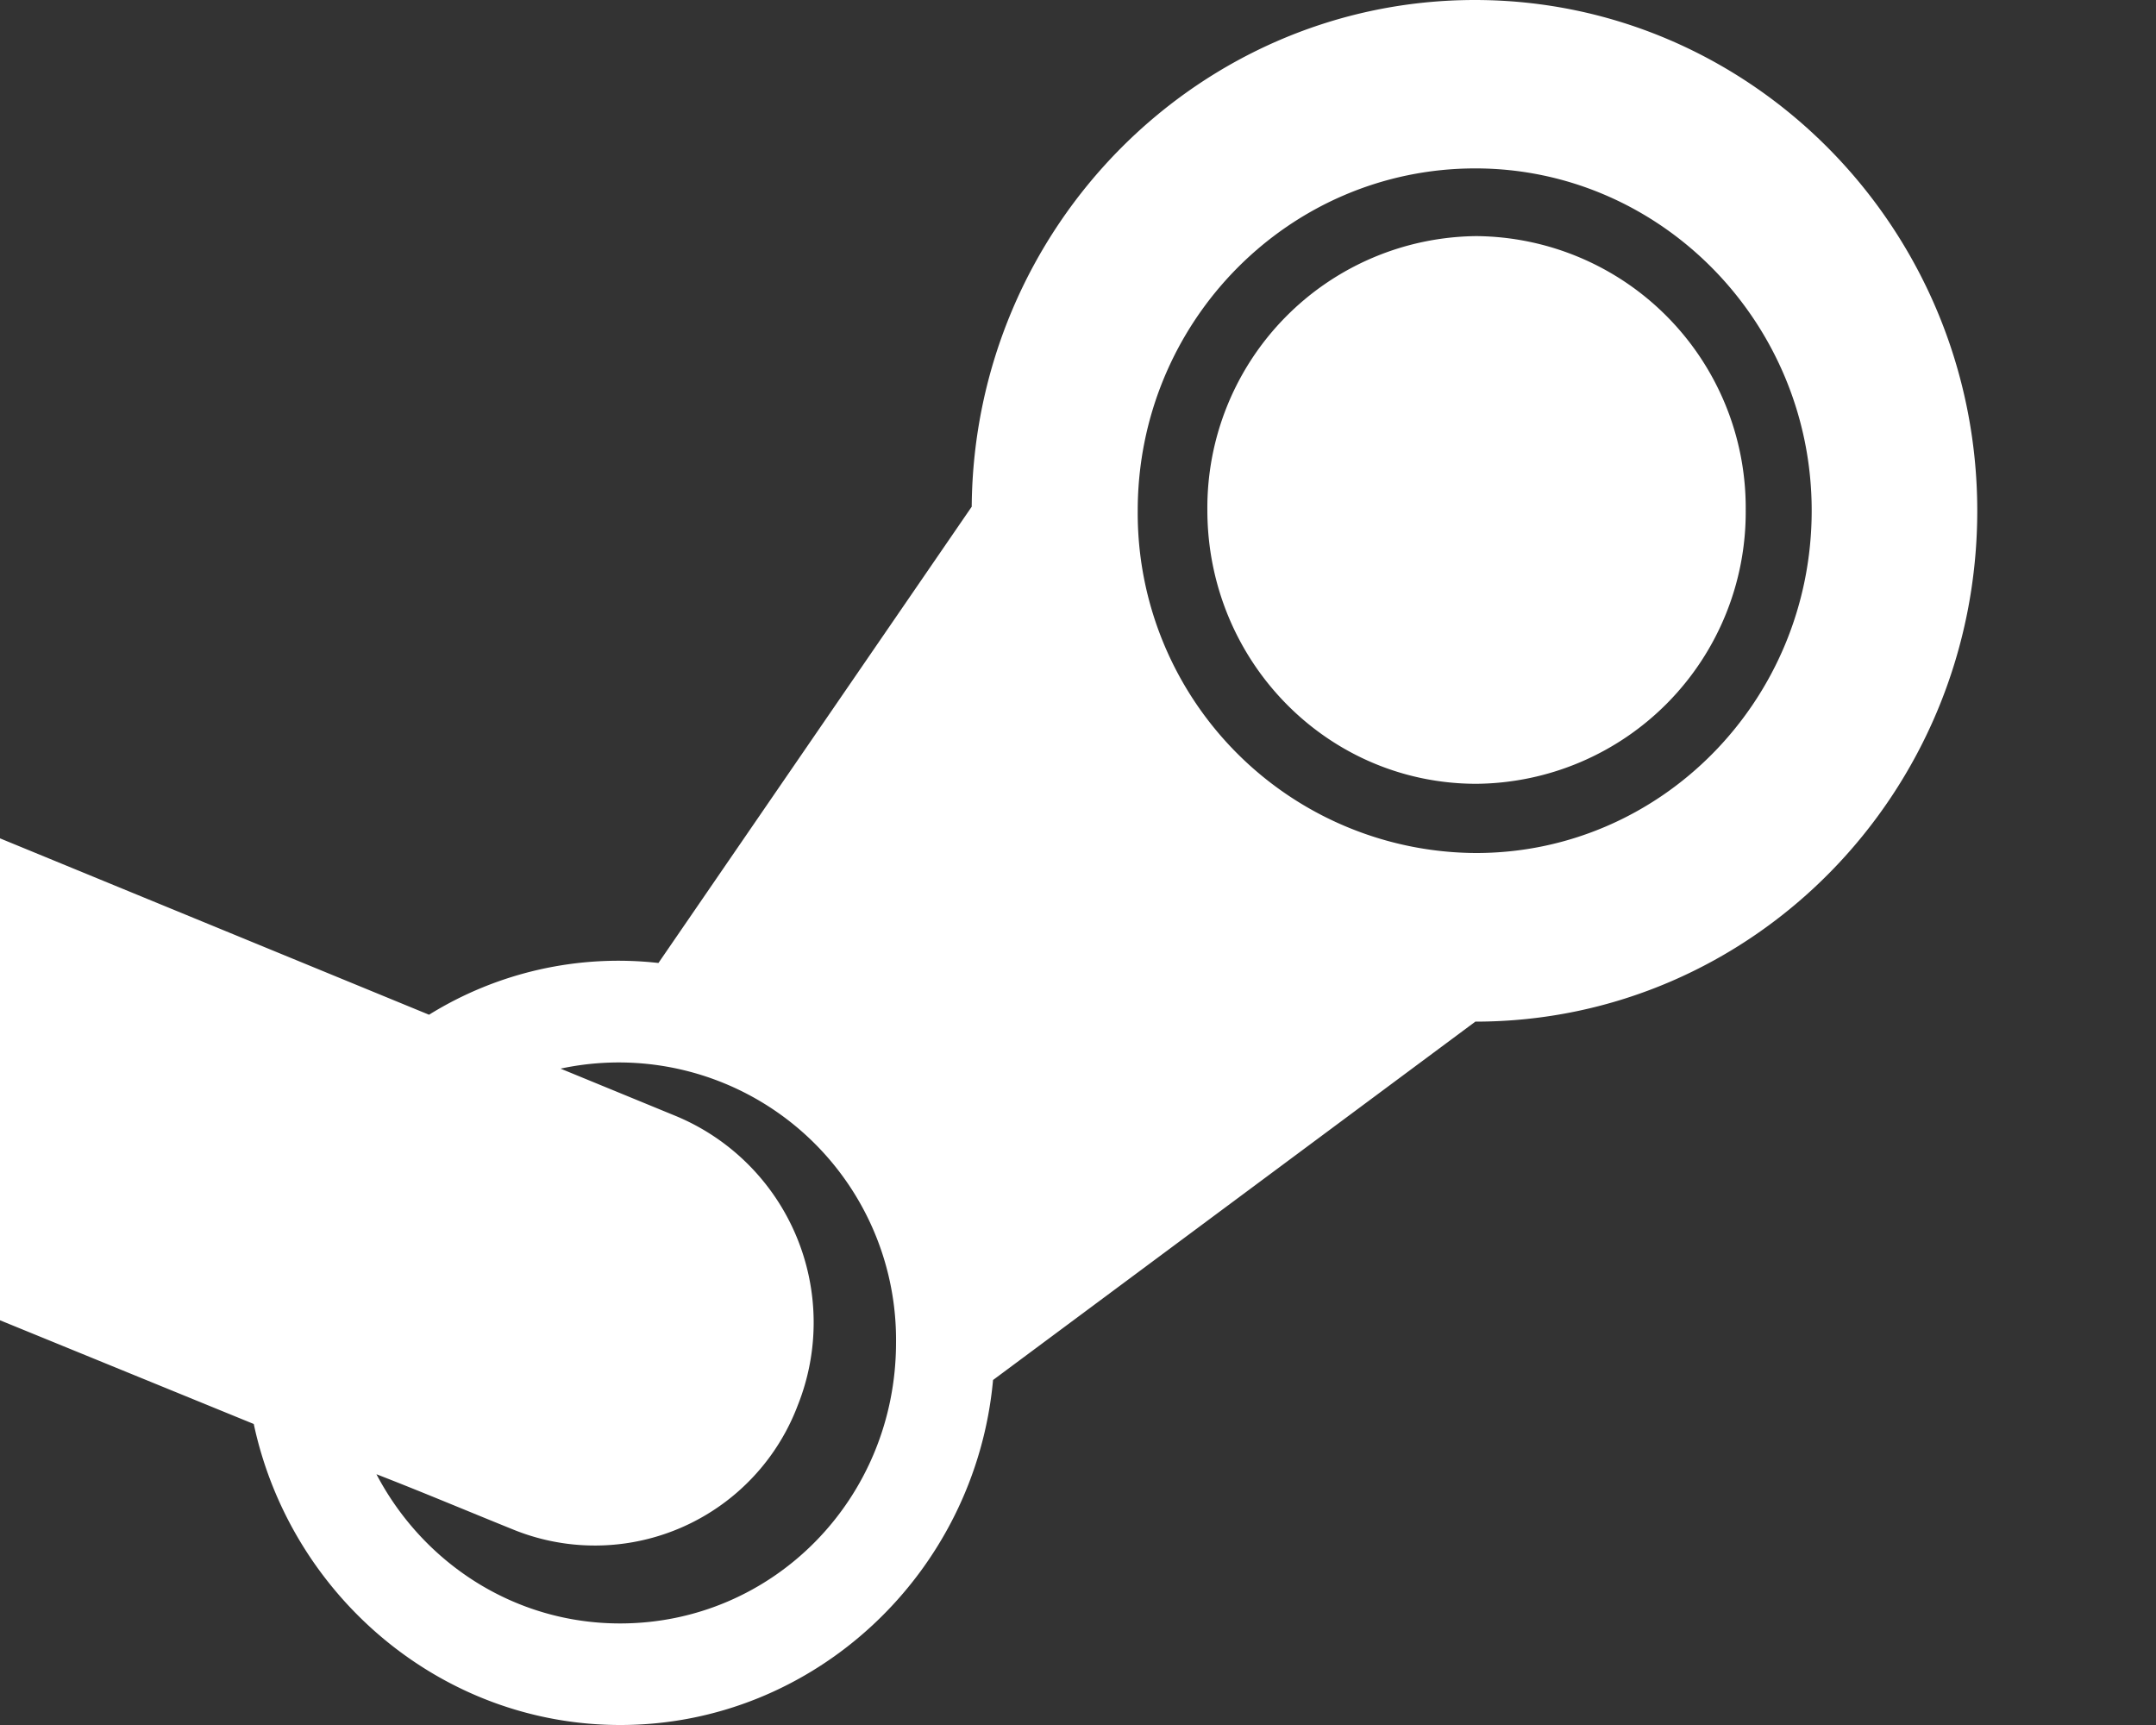 <svg width="10" height="8" fill="none" xmlns="http://www.w3.org/2000/svg"><rect width="100%" height="100%" fill="#333333" stroke="none"/><path d="M6.841 0c-1.28 0-2.324 1.052-2.334 2.35L3.054 4.466a1.666 1.666 0 00-1.064.24L0 3.888v2.235l1.177.481C1.347 7.4 2.047 8 2.877 8c.9 0 1.647-.704 1.729-1.6l2.237-1.662c1.284 0 2.328-1.058 2.328-2.37C9.17 1.062 8.125 0 6.84 0zM2.876 7.529c-.492 0-.915-.282-1.13-.692.209.081.42.17.628.254A1.006 1.006 0 003.7 6.518a1.037 1.037 0 00-.567-1.343L2.6 4.956a1.286 1.286 0 011.556 1.27c0 .724-.57 1.303-1.28 1.303zm3.967-3.573a1.576 1.576 0 01-1.566-1.588c0-.875.7-1.587 1.566-1.587.858 0 1.56.712 1.56 1.587 0 .882-.702 1.59-1.56 1.588z" fill="#fff"/><path d="M6.847 1.095A1.26 1.26 0 005.6 2.365c0 .702.557 1.27 1.248 1.27a1.26 1.26 0 001.249-1.27 1.26 1.26 0 00-1.249-1.27z" fill="#fff"/></svg>